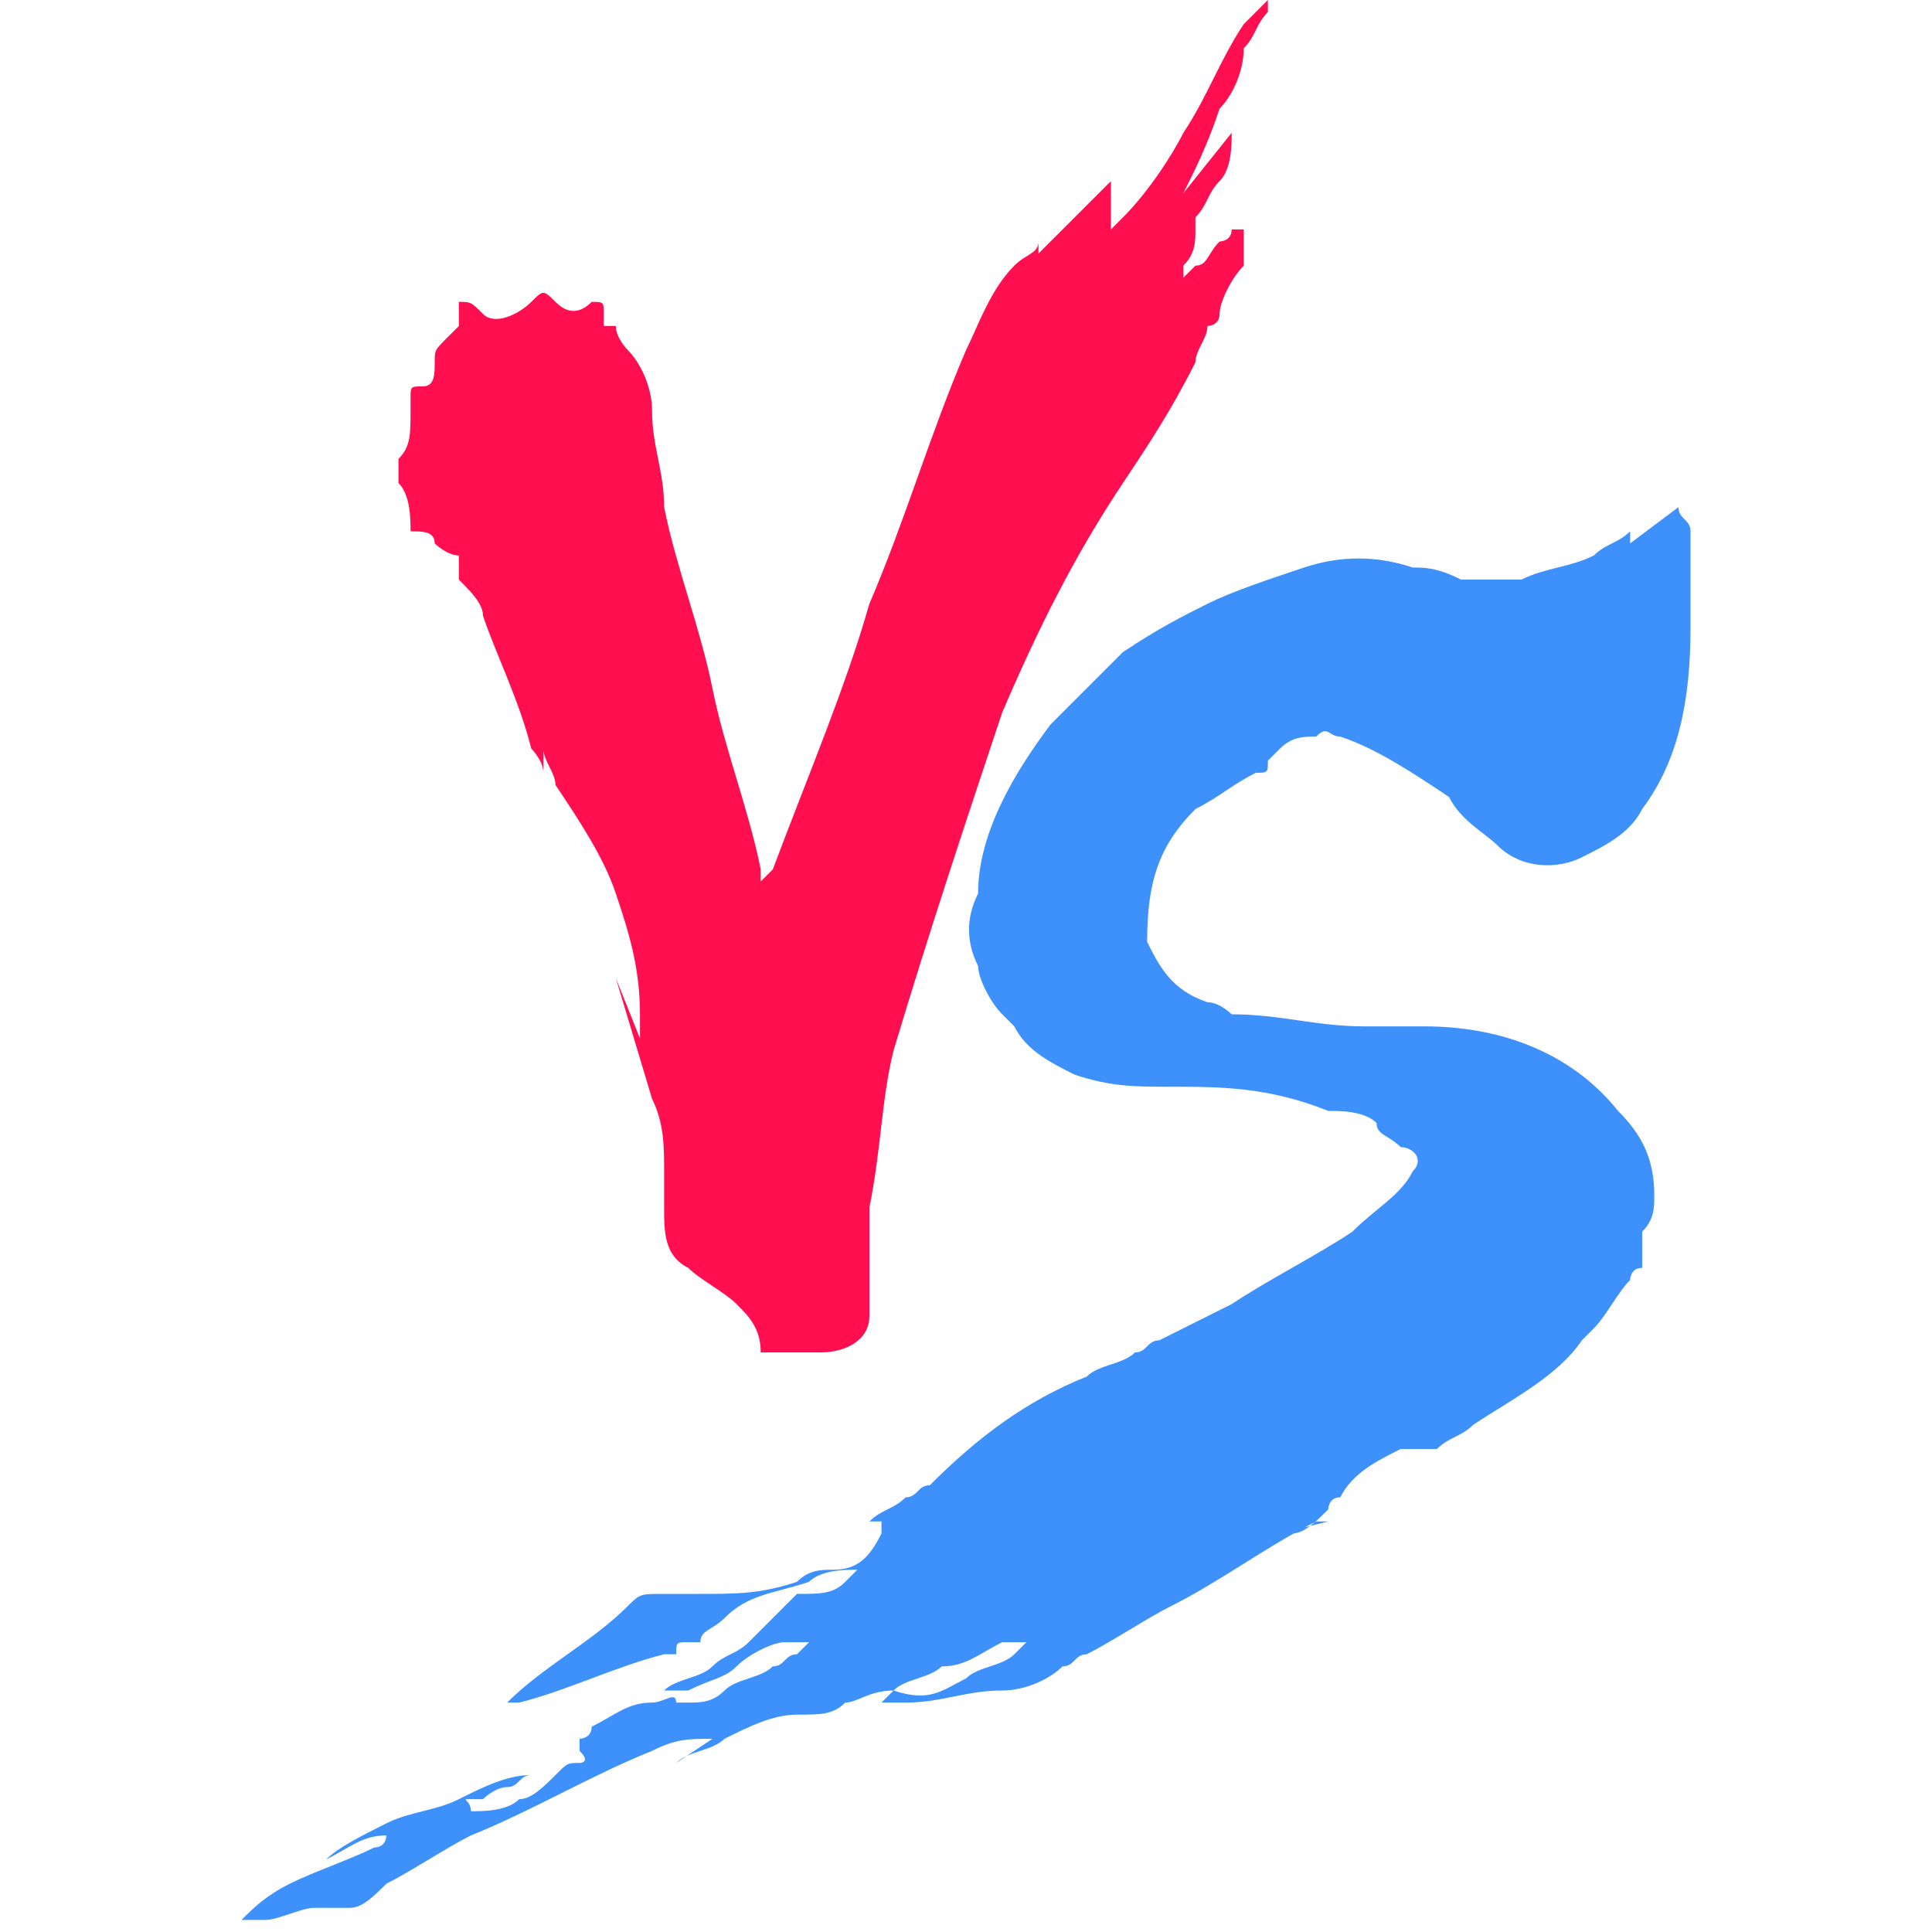 <svg t="1743151591526" class="icon" viewBox="0 0 1024 1024" version="1.1" xmlns="http://www.w3.org/2000/svg" p-id="41379" width="200" height="200"><path d="M896 332.8c0 38.4-6.4 70.4-25.6 96-6.4 12.8-19.2 19.2-32 25.6-12.8 6.4-32 6.4-44.8-6.4-6.4-6.4-19.2-12.8-25.6-25.6-19.2-12.8-38.4-25.6-57.6-32-6.4 0-6.4-6.4-12.8 0-6.4 0-12.8 0-19.2 6.4l-6.4 6.4c0 6.4 0 6.4-6.4 6.4-12.8 6.4-19.2 12.8-32 19.2-19.2 19.2-25.6 38.4-25.6 70.4 6.4 12.8 12.8 25.6 32 32 6.4 0 12.8 6.4 12.8 6.4 25.6 0 44.8 6.4 70.4 6.4h32c38.4 0 76.8 12.8 102.4 44.8 12.8 12.8 19.2 25.6 19.2 44.8 0 6.4 0 12.8-6.4 19.2V672c-6.4 0-6.4 6.4-6.4 6.4-6.4 6.4-12.8 19.2-19.2 25.6l-6.4 6.4c-12.8 19.2-38.4 32-57.6 44.8-6.4 6.4-12.8 6.4-19.2 12.8h-12.8-6.4c-12.8 6.4-25.6 12.8-32 25.6-6.4 0-6.4 6.4-6.4 6.4-6.4 6.4-12.8 12.8-19.2 12.8h-6.4l25.6-6.4h-6.4c-25.6 12.8-51.2 32-76.8 44.8-12.8 6.4-32 19.2-44.8 25.6-6.4 0-6.4 6.4-12.8 6.4-6.4 6.4-19.2 12.8-32 12.8-19.2 0-32 6.4-51.2 6.4h-12.8l6.4-6.4c19.2 6.4 25.6 0 38.4-6.4 6.4-6.4 19.2-6.4 25.6-12.8l6.4-6.4h-12.8c-12.8 6.4-19.2 12.8-32 12.8-6.4 6.4-19.2 6.4-25.6 12.8-12.8 0-19.2 6.4-25.6 6.4-6.4 6.4-12.8 6.4-25.6 6.4s-25.6 6.4-38.4 12.8c-6.4 6.4-19.2 6.4-25.6 12.8l19.2-12.8c-12.8 0-19.2 0-32 6.4-32 12.8-64 32-96 44.8-12.8 6.4-32 19.2-44.8 25.6-6.4 6.4-12.8 12.8-19.2 12.8H166.4c-6.4 0-19.2 6.4-25.6 6.4H128c6.4-6.4 12.8-12.8 25.6-19.2 12.8-6.4 32-12.8 44.8-19.2 6.4 0 6.4-6.4 6.4-6.4-12.8 0-19.2 6.4-32 12.8 6.4-6.4 19.2-12.8 32-19.2 12.8-6.4 25.6-6.4 38.4-12.8 12.8-6.4 25.6-12.8 38.4-12.8-6.4 0-6.4 6.4-12.8 6.4s-12.8 6.4-12.8 6.4h-6.4c-6.4 0 0 0 0 6.4 6.4 0 19.2 0 25.6-6.4 6.4 0 12.8-6.4 19.2-12.8 6.4-6.4 6.4-6.4 12.8-6.4 0 0 6.4 0 0-6.4v-6.4s6.4 0 6.4-6.4c12.8-6.4 19.2-12.8 32-12.8 6.4 0 12.8-6.4 12.8 0h6.4c6.4 0 12.8 0 19.2-6.4 6.4-6.4 19.2-6.4 25.6-12.8 6.4 0 6.4-6.4 12.8-6.4l6.4-6.4h-12.8c-6.4 0-19.2 6.4-25.6 12.8-6.4 6.4-12.8 6.4-25.6 12.8h6.4-19.2c6.4-6.4 19.2-6.4 25.6-12.8 6.4-6.4 12.8-6.4 19.2-12.8l19.2-19.2 6.4-6.4c12.8 0 19.2 0 25.6-6.4l6.4-6.4c-6.4 0-19.2 0-25.6 6.4-19.2 6.4-32 6.4-44.8 19.2-6.4 6.4-12.8 6.4-12.8 12.8h-6.4c-6.4 0-6.4 0-6.4 6.4h-6.4c-25.6 6.4-51.2 19.2-76.8 25.6h-6.4c19.2-19.2 44.8-32 64-51.2 6.4-6.4 6.4-6.4 19.2-6.4h19.2c19.2 0 32 0 51.2-6.4 6.4-6.4 12.8-6.4 19.2-6.4 12.8 0 19.2-6.4 25.6-19.2v-6.4h-6.4c6.4-6.4 12.8-6.4 19.2-12.8 6.4 0 6.4-6.4 12.8-6.4 25.6-25.6 51.2-44.8 83.2-57.6 6.4-6.4 19.2-6.4 25.6-12.8 6.4 0 6.4-6.4 12.8-6.4l38.4-19.2c19.2-12.8 44.8-25.6 64-38.4 12.8-12.8 25.6-19.2 32-32 6.4-6.4 0-12.8-6.4-12.8-6.4-6.4-12.8-6.4-12.8-12.8-6.4-6.4-19.2-6.4-25.6-6.4-32-12.8-57.6-12.8-83.2-12.8-19.2 0-32 0-51.2-6.4-12.8-6.4-25.6-12.8-32-25.6l-6.4-6.4c-6.4-6.4-12.8-19.2-12.8-25.6-6.4-12.8-6.4-25.6 0-38.4 0-32 19.2-64 38.4-89.6l38.4-38.4c19.2-12.8 32-19.2 44.8-25.6 12.8-6.4 32-12.8 51.2-19.2 19.2-6.4 38.4-6.4 57.6 0 6.4 0 12.8 0 25.6 6.4h32c12.8-6.4 25.6-6.4 38.4-12.8 6.4-6.4 12.8-6.4 19.2-12.8v6.4l25.6-19.2c0 6.4 6.4 6.4 6.4 12.8v51.2z" fill="#3E91FB" p-id="41380"></path><path d="M659.2 25.6s0 6.4 0 0c0 12.8-6.4 25.6-12.8 32-6.4 19.2-12.8 32-19.2 44.8l25.6-32c0 6.4 0 19.2-6.4 25.6-6.4 6.4-6.4 12.8-12.8 19.2v6.4c0 6.4 0 12.8-6.4 19.2v6.4l6.4-6.4c6.4 0 6.4-6.4 12.8-12.8 0 0 6.4 0 6.4-6.4h6.4v19.2c-6.4 6.4-12.8 19.2-12.8 25.6 0 6.4-6.4 6.4-6.4 6.4 0 6.4-6.4 12.8-6.4 19.2-12.8 25.6-25.6 44.8-38.4 64-25.6 38.4-44.8 76.8-64 121.6-19.2 57.6-38.4 115.2-57.6 179.2-6.4 25.6-6.4 51.2-12.8 83.2v57.6c0 12.8-12.8 19.2-25.6 19.2h-32c0-12.8-6.4-19.2-12.8-25.6-6.4-6.4-19.2-12.8-25.6-19.2-12.8-6.4-12.8-19.2-12.8-32v-19.2c0-12.8 0-25.6-6.4-38.4l-19.2-64 12.8 32v-12.8c0-25.6-6.4-44.8-12.8-64-6.4-19.2-19.2-38.4-32-57.6 0-6.4-6.4-12.8-6.4-19.2v12.8c0-6.4-6.4-12.8-6.4-12.8-6.4-25.6-19.2-51.2-25.6-70.4 0-6.4-6.4-12.8-12.8-19.2v-12.8c-6.4 0-12.8-6.4-12.8-6.4 0-6.4-6.4-6.4-12.8-6.4 0-6.4 0-19.2-6.4-25.6v-12.8c6.4-6.4 6.4-12.8 6.4-25.6v-6.4c0-6.4 0-6.4 6.4-6.4s6.4-6.4 6.4-12.8 0-6.4 6.4-12.8l6.4-6.4v-12.8c6.4 0 6.4 0 12.8 6.4s19.2 0 25.6-6.4c6.4-6.4 6.4-6.4 12.8 0s12.8 6.4 19.2 0c6.4 0 6.4 0 6.4 6.4v6.4h6.4c0 6.4 6.4 12.8 6.4 12.8 6.4 6.4 12.8 19.2 12.8 32 0 19.2 6.4 32 6.4 51.2 6.4 32 19.2 64 25.6 96 6.4 32 19.2 64 25.6 96v6.4l6.4-6.4c19.2-51.2 38.4-96 51.2-140.8 19.2-44.8 32-89.6 51.2-134.4 6.4-12.8 12.8-32 25.6-44.8 6.4-6.4 12.8-6.4 12.8-12.8v6.4l38.4-38.4v25.6l6.4-6.4c12.8-12.8 25.6-32 32-44.8 12.8-19.2 19.2-38.4 32-57.6l12.8-12.8v6.4c-6.4 6.4-6.4 12.8-12.8 19.2z" fill="#FF0F50" p-id="41381"></path></svg>